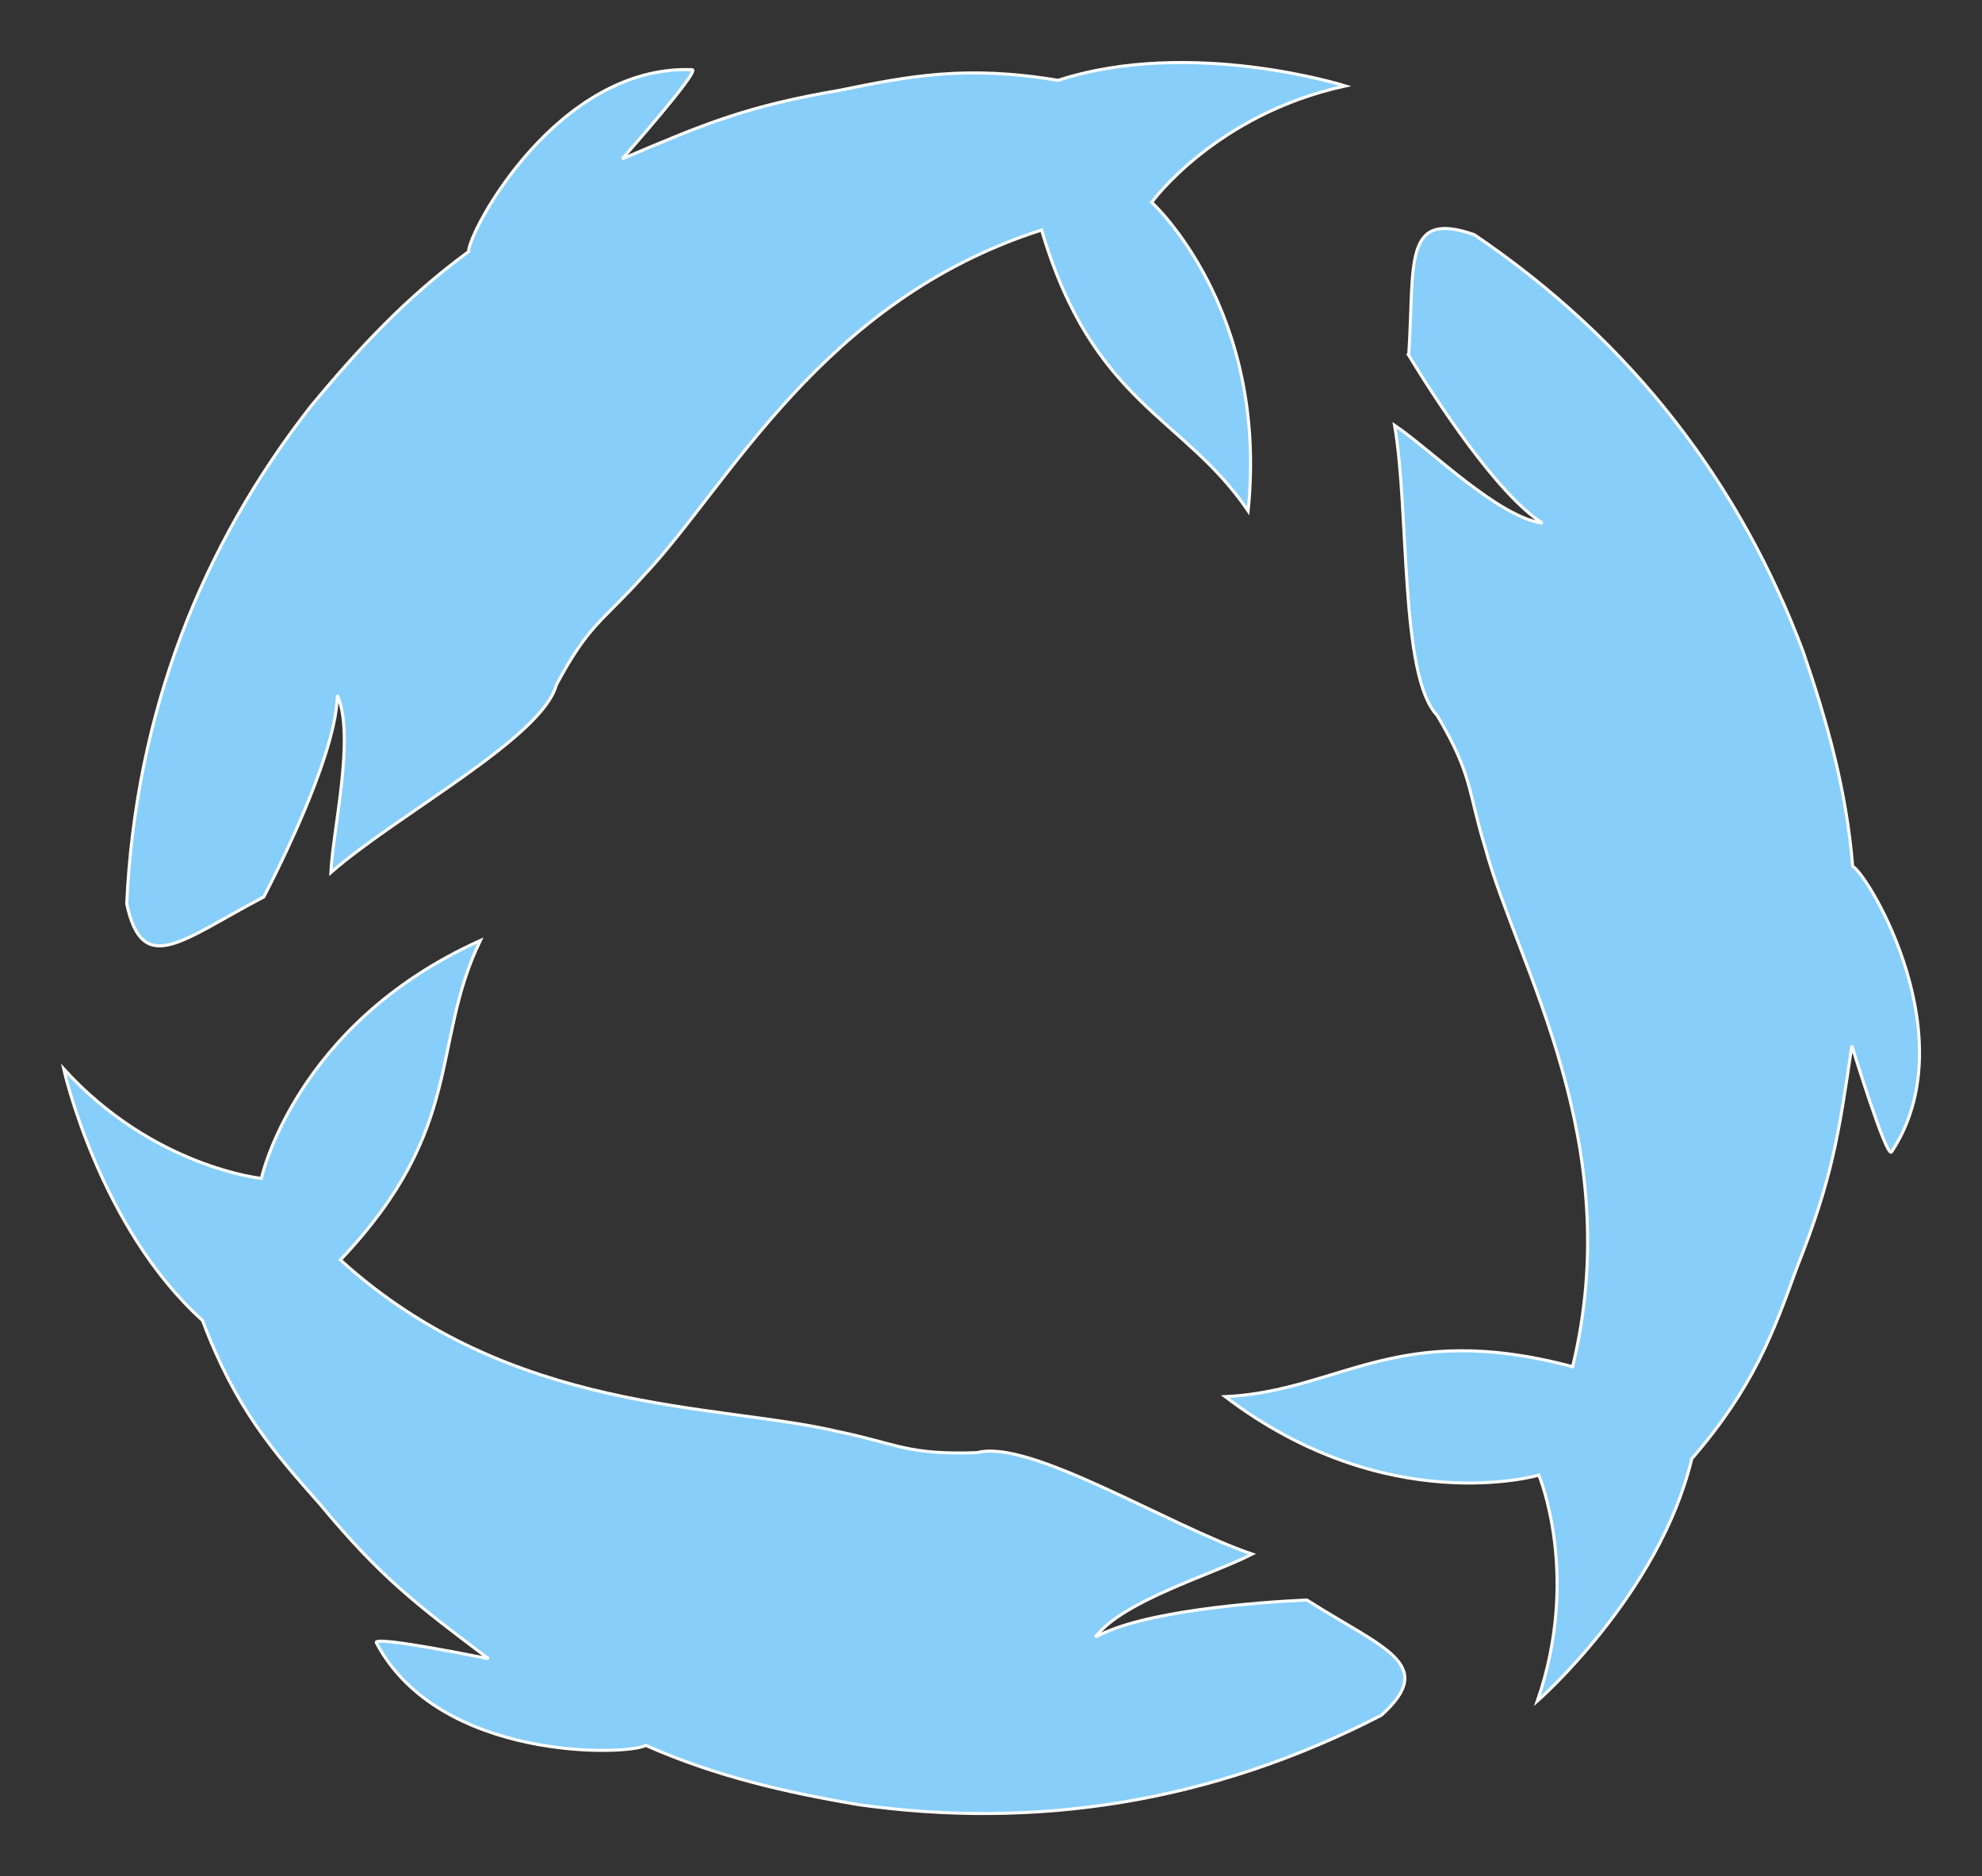 <?xml version="1.0" encoding="UTF-8" standalone="no"?>
<!-- Created with Inkscape (http://www.inkscape.org/) -->

<svg
   xmlns:dc="http://purl.org/dc/elements/1.1/"
   xmlns:cc="http://creativecommons.org/ns#"
   xmlns:rdf="http://www.w3.org/1999/02/22-rdf-syntax-ns#"
   xmlns:svg="http://www.w3.org/2000/svg"
   xmlns="http://www.w3.org/2000/svg"
   xmlns:sodipodi="http://sodipodi.sourceforge.net/DTD/sodipodi-0.dtd"
   xmlns:inkscape="http://www.inkscape.org/namespaces/inkscape"
   width="650.163"
   height="615.323"
   id="svg2"
   version="1.1"
   inkscape:version="0.91+devel r"
   sodipodi:docname="sharks.svg">
  <rect width="100%" height="100%" fill="#333333" stroke="none"/>
  <defs
     id="defs4" />
  <sodipodi:namedview
     id="base"
     pagecolor="#ffffff"
     bordercolor="#666666"
     borderopacity="1.0"
     inkscape:pageopacity="0.0"
     inkscape:pageshadow="2"
     inkscape:zoom="0.7"
     inkscape:cx="95.509191"
     inkscape:cy="262.50773"
     inkscape:document-units="px"
     inkscape:current-layer="layer2"
     showgrid="false"
     inkscape:object-paths="true"
     inkscape:snap-global="true"
     inkscape:snap-bbox="true"
     inkscape:snap-bbox-midpoints="true"
     inkscape:window-width="1920"
     inkscape:window-height="1026"
     inkscape:window-x="0"
     inkscape:window-y="0"
     inkscape:window-maximized="1"
     fit-margin-top="20"
     fit-margin-left="20"
     fit-margin-bottom="20"
     fit-margin-right="20" />
  <g
     inkscape:label="Frame"
     inkscape:groupmode="layer"
     id="layer1"
     style="display:none"
     sodipodi:insensitive="true"
     transform="translate(-46.965,-218.519)">
    <circle
       style="fill:none;stroke:#000000"
       id="path2985"
       transform="translate(-135.36,-121.218)"
       cx="482.853"
       cy="573.55"
       r="282.843" />
    <circle
       transform="matrix(0.582,0,0,0.582,66.701,118.797)"
       id="path2987"
       style="fill:none;stroke:#000000"
       cx="482.853"
       cy="573.55"
       r="282.843" />
  </g>
  <g
     inkscape:groupmode="layer"
     id="layer2"
     inkscape:label="L1"
     style="display:inline"
     transform="translate(-46.965,-218.519)">
    <path
       style="fill:#87cefa;stroke:#ffffff;stroke-width:1px;stroke-linecap:butt;stroke-linejoin:miter;stroke-opacity:1"
       d="m 133.505,512.703 c -26.624,13.913 -39.754,26.736 -44.972,2.245 2.972,-63.133 24.656,-117.412 60.334,-163.098 15.566,-18.81 31.547,-36.006 51.794,-50.775 0.051,-6.747 29.18,-61.36 73.346,-59.704 2.908,0.109 -22.953,29.259 -22.953,29.259 27.393,-11.643 40.842,-17.292 71.442,-22.515 22.628,-4.619 41.257,-8.306 71.564,-3.25 43.536,-14.134 94.235,1.836 94.235,1.836 -42.663,9.28 -63.533,38.183 -63.533,38.183 0,0 38.396,34.796 31.641,101.228 -21.211,-31.254 -50.821,-34.765 -67.762,-92.146 -72.232,23.115 -102.427,83.582 -130.306,113.116 -13.513,15.183 -18.091,15.845 -28.879,36.105 -4.607,17.307 -52.188,42.452 -73.949,61.516 0.698,-14.655 8.014,-44.495 2.132,-58.162 -0.309,17.543 -16.106,50.633 -24.132,66.162 z"
       id="path2989"
       inkscape:connector-curvature="0"
       sodipodi:nodetypes="ccccssccccccccccc"
       inkscape:transform-center-x="82.71921"
       inkscape:transform-center-y="-145.36237" />
    <path
       inkscape:transform-center-y="-145.36237"
       inkscape:transform-center-x="82.71921"
       sodipodi:nodetypes="ccccssccccccccccc"
       inkscape:connector-curvature="0"
       id="use2995"
       d="m 475.644,743.301 c 25.363,16.097 43.034,21.054 24.436,37.821 -56.157,29.001 -114.004,37.368 -171.41,29.322 -24.073,-4.072 -46.956,-9.311 -69.872,-19.457 -5.869,3.33 -67.729,5.419 -88.383,-33.655 -1.36,-2.573 36.817,5.243 36.817,5.243 C 183.45,744.677 171.832,735.856 152.005,711.97 136.689,694.685 124.179,680.397 113.4,651.624 79.388,620.993 67.862,569.103 67.862,569.103 c 29.373,32.303 64.839,35.92 64.839,35.92 0,0 10.929,-50.652 71.834,-78.026 -16.457,33.998 -4.689,61.395 -45.906,104.763 56.141,50.99 123.604,46.897 163.122,56.268 19.906,4.108 22.768,7.741 45.709,6.951 17.291,-4.666 62.862,23.961 90.253,33.272 -13.039,6.725 -42.538,15.313 -51.432,27.242 15.346,-8.506 51.901,-11.376 69.363,-12.192 z"
       style="fill:#87cefa;stroke:#ffffff;stroke-width:1px;stroke-linecap:butt;stroke-linejoin:miter;stroke-opacity:1" />
    <path
       inkscape:transform-center-y="-145.36237"
       inkscape:transform-center-x="82.71921"
       sodipodi:nodetypes="ccccssccccccccccc"
       inkscape:connector-curvature="0"
       id="use2997"
       d="m 509.07,335.051 c 1.997,-29.974 -2.107,-47.861 21.516,-39.555 52.338,35.431 87.367,82.221 107.773,136.477 7.944,23.087 14.295,45.687 16.352,70.663 5.733,3.559 37.169,56.877 12.743,93.711 -1.608,2.425 -13.014,-34.837 -13.014,-34.837 -4.335,29.448 -6.521,43.869 -18.007,72.71 -7.848,21.72 -14.407,39.542 -34.513,62.775 -10.62,44.524 -50.667,79.476 -50.667,79.476 14.308,-41.249 0.512,-74.122 0.512,-74.122 0,0 -49.705,14.642 -102.888,-25.737 37.728,-1.819 56.153,-25.263 113.957,-9.825 17.907,-73.696 -17.971,-130.974 -28.654,-170.159 -5.919,-19.445 -4.098,-23.697 -15.77,-43.462 -12.371,-12.95 -9.043,-66.663 -13.975,-95.17 12.145,8.231 33.802,30.024 48.533,32.125 -14.812,-9.404 -34.825,-40.129 -43.898,-55.071 z"
       style="fill:#87cefa;stroke:#ffffff;stroke-width:1px;stroke-linecap:butt;stroke-linejoin:miter;stroke-opacity:1" />
  </g>
  <g
     inkscape:groupmode="layer"
     id="layer3"
     inkscape:label="L2"
     transform="translate(-46.965,-218.519)" />
</svg>
